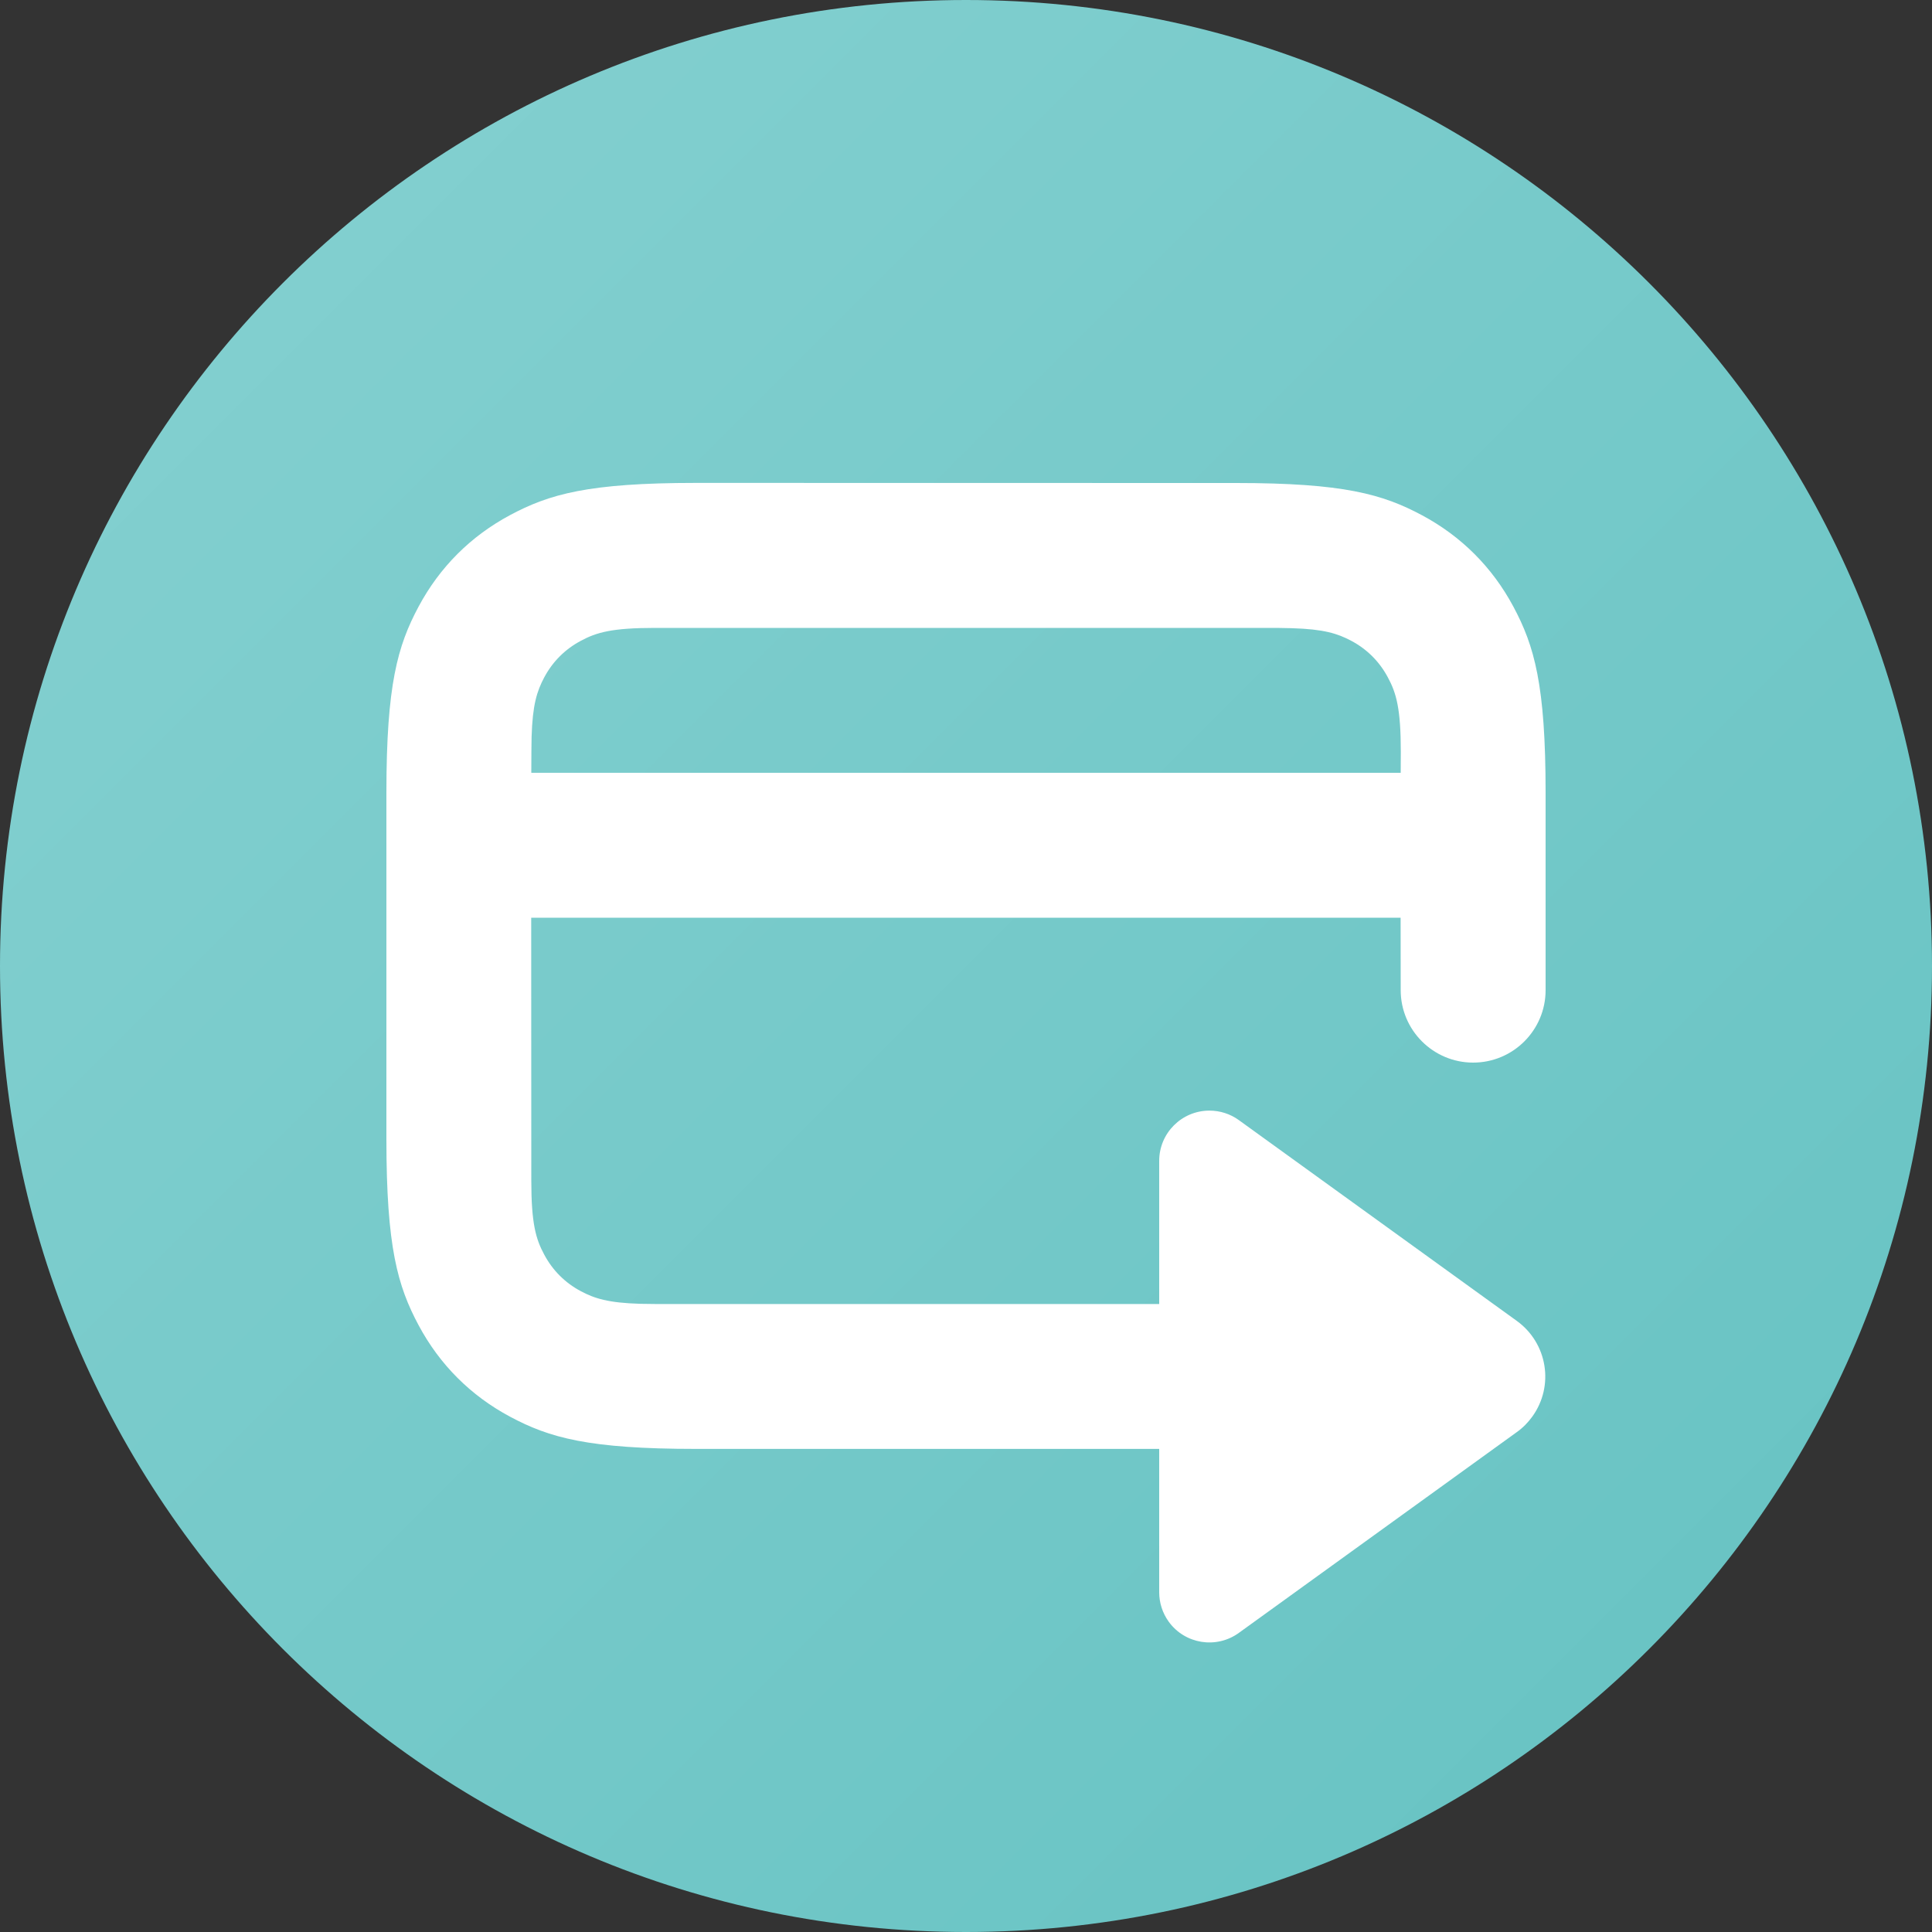 <svg fill="none" height="20" viewBox="0 0 20 20" width="20" xmlns="http://www.w3.org/2000/svg" xmlns:xlink="http://www.w3.org/1999/xlink"><rect x="0" y="0" width="20" height="20" fill="#333333" stroke="none"/><linearGradient id="a" gradientUnits="userSpaceOnUse" x1="30" x2="10" y1="10" y2="-10"><stop offset="0" stop-color="#65c2c2"/><stop offset="1" stop-color="#86d1d1"/></linearGradient><path d="m0 10c0-5.523 4.477-10 10-10 5.523 0 10 4.477 10 10 0 5.523-4.477 10-10 10-5.523 0-10-4.477-10-10z" fill="url(#a)"/><path d="m12.52 11.497c.109 0 .216.034.304.098l2.878 2.079c.318.23.39.673.16.991-.044.061-.098.116-.16.16l-2.878 2.079c-.233.168-.558.116-.726-.117-.064-.089-.098-.195-.098-.304v-4.466c0-.287.233-.52.52-.52zm.275-6.497c1.114 0 1.518.116 1.926.334.407.218.727.538.945.945.218.407.334.812.334 1.926l-0 2.03c0.0.005 0.0.01 0.0.015 0 .414-.336.75-.75.75s-.75-.336-.75-.75v-.001.001l-.001-.75h-9l.001 2.718c0 .446.046.607.134.77.087.163.215.291.378.378.143.076.284.121.616.131l.154.002h5.218v1.5h-4.795c-1.114 0-1.519-.116-1.926-.334-.407-.218-.727-.538-.945-.945-.218-.407-.334-.812-.334-1.926v-3.59c0-1.114.116-1.519.334-1.926.218-.407.538-.727.945-.945.407-.218.812-.334 1.926-.334zm.423 1.5h-6.436c-.446 0-.607.046-.77.134-.163.087-.291.215-.378.378-.076.143-.121.284-.131.616l-.002.154-.001.218h9l.001-.218c0-.446-.046-.607-.134-.77-.087-.163-.215-.291-.378-.378-.143-.076-.284-.121-.616-.131z" fill="#fff"/></svg>
